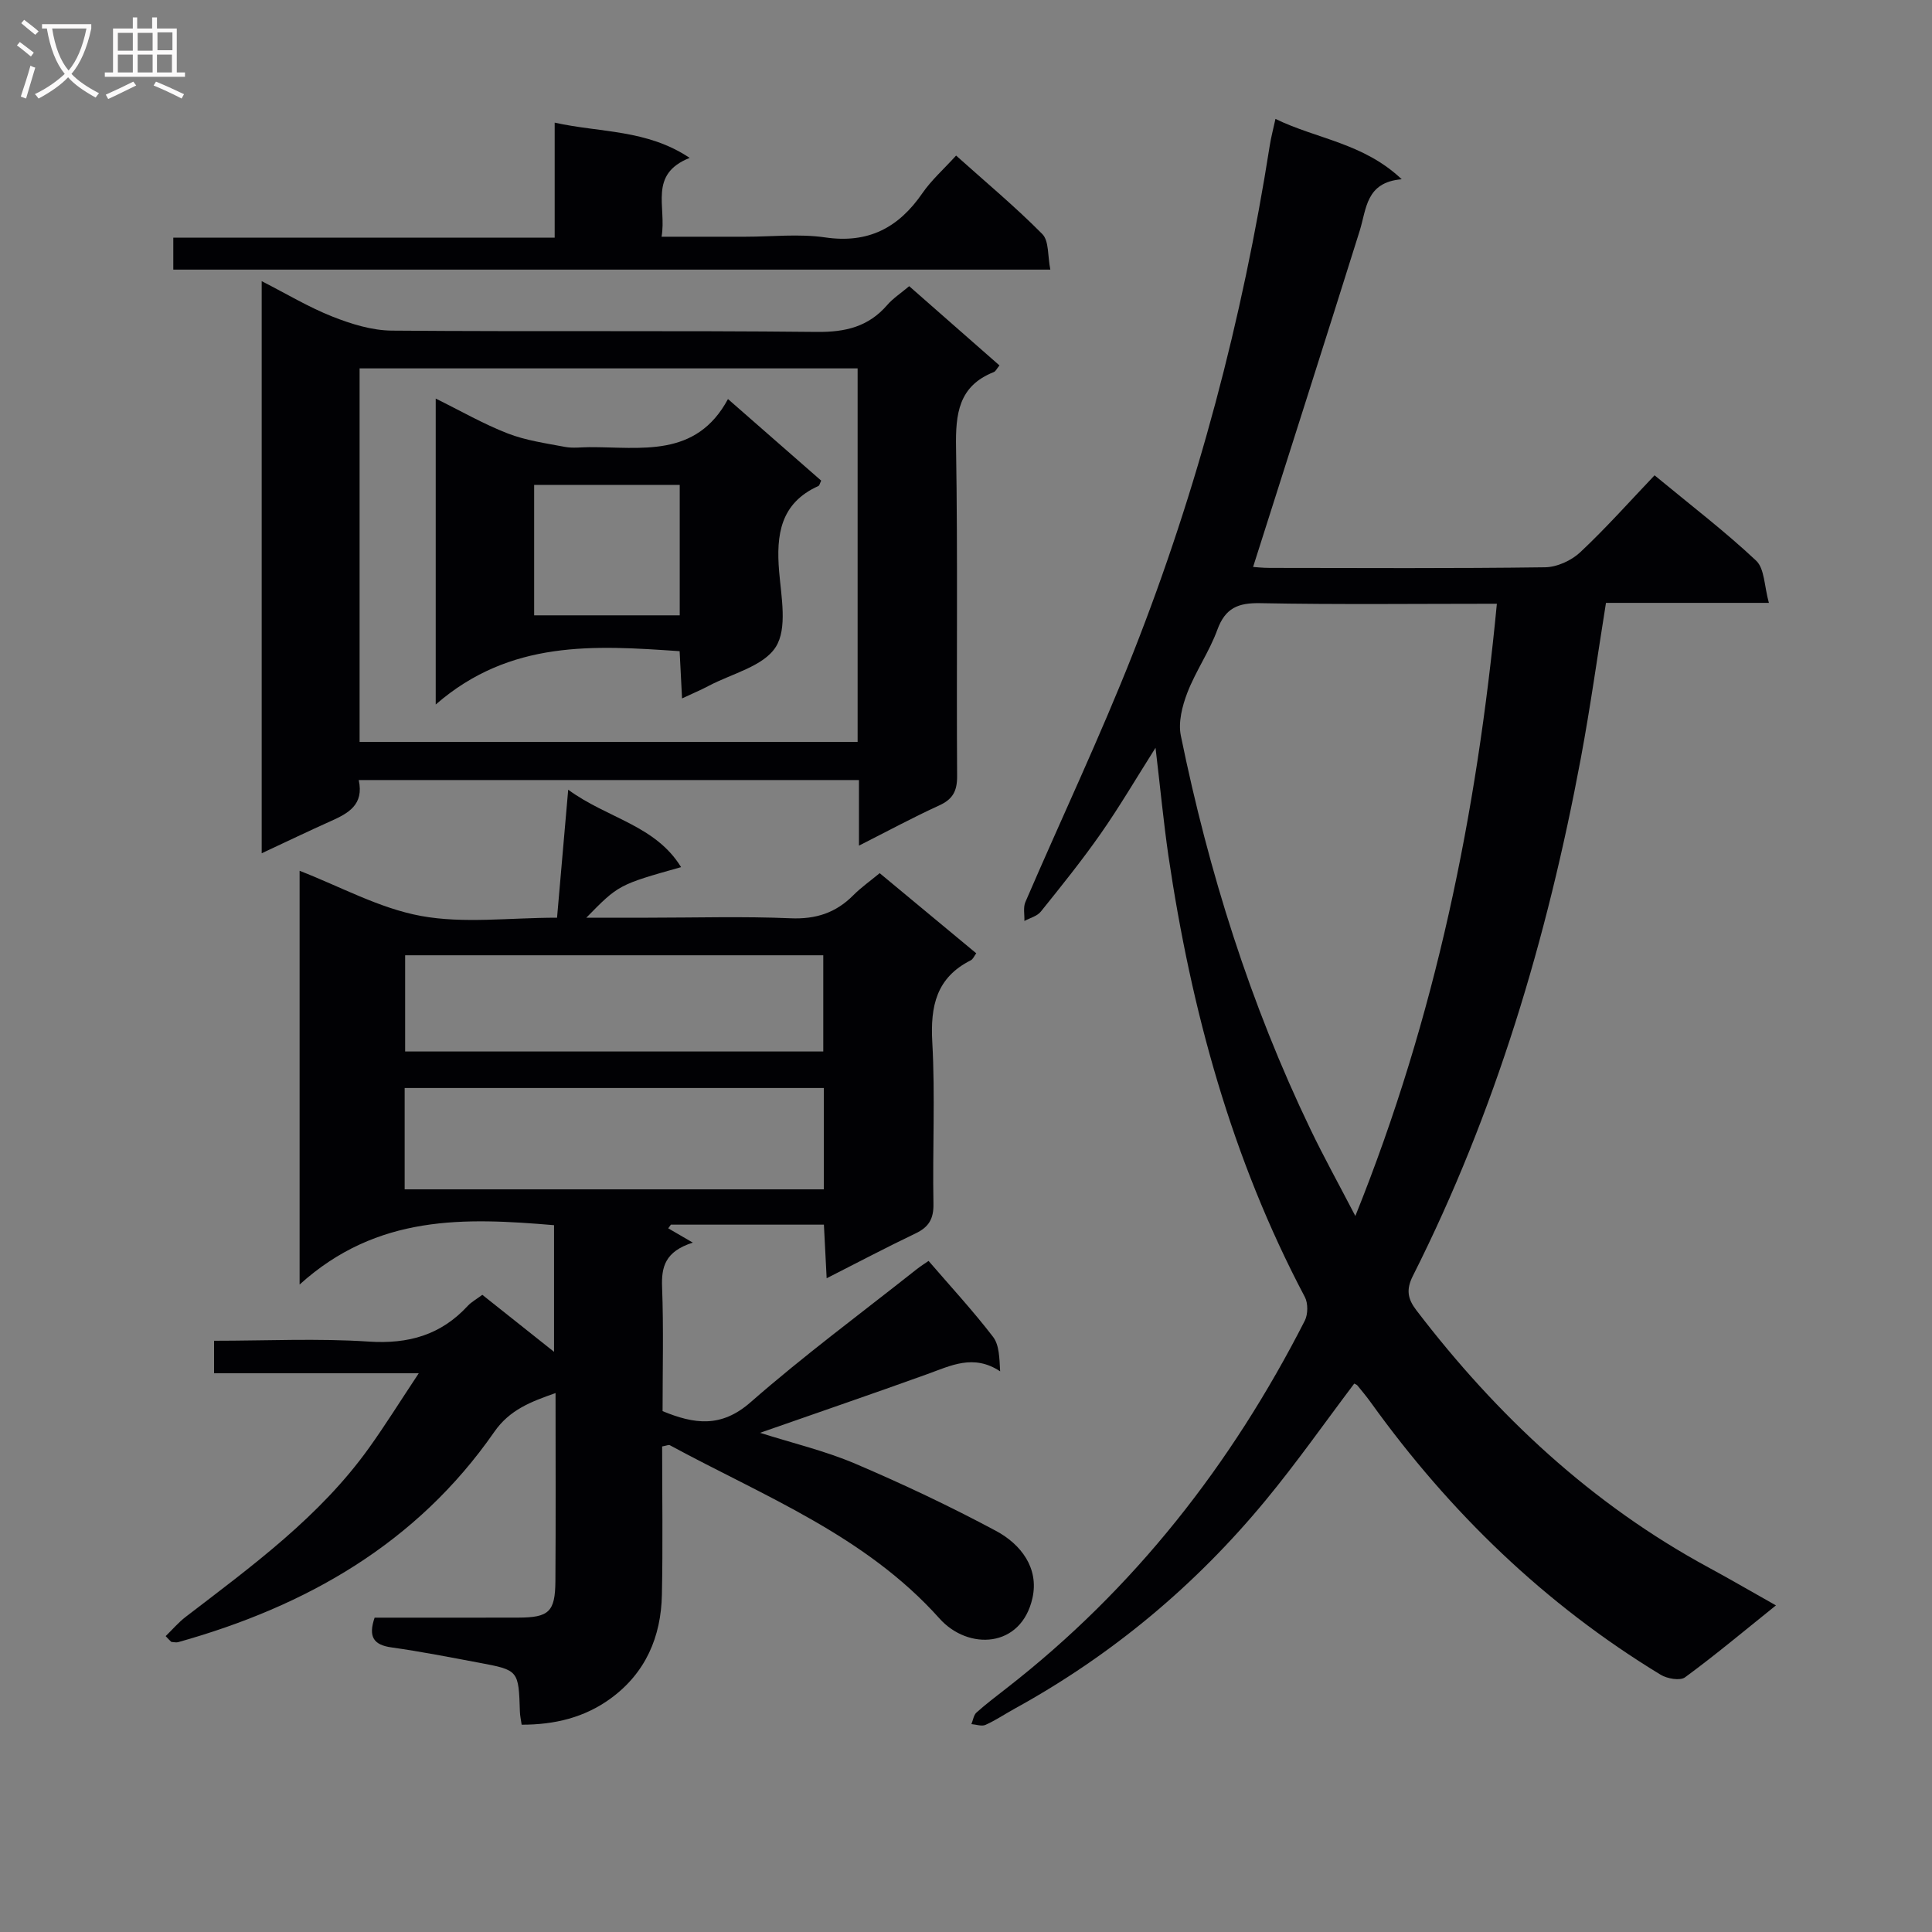 <svg enable-background="new 0 0 400 400" viewBox="0 0 400 400" xmlns="http://www.w3.org/2000/svg"><rect x="0" y="0" width="400" height="400" fill="#808080" stroke="none"/><g fill="#010104"><path d="m34.3 338.74c1.37-1.33 2.63-2.82 4.14-3.98 13.74-10.54 27.79-20.75 38.02-35.07 3.34-4.67 6.38-9.56 10.24-15.37-14.99 0-28.53 0-42.38 0 0-2.41 0-4.29 0-6.73 10.81 0 21.46-.53 32.03.17 8.22.54 14.92-1.36 20.48-7.38.77-.83 1.83-1.4 3.03-2.3 4.78 3.8 9.54 7.58 14.85 11.8 0-9.17 0-17.56 0-26.22-18.38-1.55-36.55-2.31-52.68 12.29 0-30.01 0-57.85 0-85.66 8.38 3.24 16.5 7.77 25.15 9.35 8.85 1.62 18.23.36 28.15.36.76-8.66 1.49-17.08 2.31-26.5 8.11 5.95 18.02 7.32 23.37 16.03-12.94 3.65-12.94 3.65-19.62 10.47h12.81c9.83 0 19.68-.3 29.49.12 5.23.22 9.35-1.12 12.97-4.76 1.62-1.63 3.53-2.97 5.47-4.58 6.71 5.57 13.21 10.96 19.99 16.59-.41.55-.66 1.21-1.13 1.45-7.12 3.58-8.39 9.47-7.97 16.94.62 11.13.03 22.32.24 33.48.06 3.14-.98 4.83-3.73 6.14-5.95 2.84-11.78 5.92-18.38 9.27-.21-4.02-.38-7.38-.57-11.1-10.67 0-21.18 0-31.68 0-.18.25-.37.5-.55.76 1.4.82 2.81 1.63 5.09 2.96-5.76 1.84-6.53 5.04-6.36 9.27.32 8.48.1 16.97.1 25.62 6.54 2.69 12.1 3.52 18.22-1.84 11-9.64 22.81-18.37 34.29-27.46.88-.7 1.84-1.3 2.56-1.8 4.6 5.34 9.22 10.34 13.35 15.72 1.31 1.71 1.31 4.43 1.47 7.14-5.51-3.64-10.2-1.18-15.06.57-11.37 4.1-22.81 8.01-34.65 12.16 6.75 2.14 13.46 3.73 19.71 6.39 9.89 4.22 19.65 8.83 29.13 13.91 5.16 2.76 8.95 7.69 7.56 13.91-2.33 10.41-13.32 10.87-19.25 4.23-15.37-17.19-36.35-25.31-55.84-35.88-.22-.12-.63.09-1.58.26 0 10.16.16 20.43-.05 30.69-.17 8.75-3.39 16.24-10.65 21.52-5.38 3.91-11.53 5.41-18.39 5.4-.16-1.12-.34-1.9-.36-2.69-.27-8.57-.26-8.61-8.45-10.14-6.03-1.13-12.06-2.32-18.13-3.17-3.75-.52-4.84-2.23-3.5-6.16 9.81 0 19.77.02 29.73-.01 6.36-.02 7.65-1.18 7.7-7.56.09-12.82.03-25.65.03-38.93-5.08 1.78-9.49 3.44-12.68 8.03-16.04 23.1-38.92 36.11-65.45 43.54-.43.12-.95-.03-1.42-.05-.42-.39-.79-.79-1.17-1.2zm136.26-113.48c-29.23 0-57.85 0-86.78 0v20.98h86.78c0-7.08 0-13.83 0-20.98zm-.11-7.56c0-7.01 0-13.4 0-19.92-29.09 0-57.8 0-86.57 0v19.92z"/><path d="m239.24 154.82c-4.03 6.36-7.44 12.19-11.3 17.71-3.9 5.58-8.18 10.9-12.45 16.21-.76.95-2.25 1.31-3.4 1.94.05-1.31-.28-2.78.2-3.91 7.42-17.23 15.47-34.21 22.34-51.65 13.37-33.92 22.61-69.02 28.27-105.05.25-1.61.68-3.2 1.17-5.45 8.59 4.18 18.2 4.97 26.14 12.49-7.45.62-7.27 6.12-8.71 10.71-7.24 23.08-14.61 46.12-22.06 69.56.38.02 1.93.2 3.47.2 18.99.02 37.99.13 56.98-.13 2.47-.03 5.44-1.39 7.27-3.1 5.32-4.99 10.18-10.46 15.4-15.94 7.64 6.31 14.64 11.66 21.03 17.67 1.76 1.66 1.67 5.28 2.64 8.74-11.86 0-22.6 0-33.73 0-1.77 11.02-3.24 21.65-5.21 32.19-6.96 37.21-17.67 73.23-34.77 107.15-1.45 2.87-1.06 4.78.72 7.11 16.66 21.8 36.31 40.17 60.59 53.31 4.5 2.44 8.92 5.02 13.86 7.8-6.55 5.26-12.54 10.28-18.82 14.89-1.03.76-3.7.29-5.06-.54-23.94-14.55-43.66-33.63-59.97-56.33-.87-1.21-1.83-2.37-2.78-3.53-.18-.22-.52-.32-.68-.41-6.11 8.09-11.92 16.39-18.36 24.18-14.55 17.62-31.83 32.05-51.89 43.09-2.04 1.12-3.98 2.44-6.1 3.39-.79.35-1.93-.09-2.91-.16.34-.81.46-1.87 1.05-2.4 1.98-1.77 4.11-3.38 6.21-5.02 26.47-20.59 46.59-46.36 61.76-76.1.67-1.32.7-3.6.02-4.9-15.17-28.68-23.54-59.45-28.25-91.34-1.02-7.05-1.69-14.15-2.67-22.38zm70.67-29.82c-16.71 0-32.85.19-48.98-.12-4.59-.09-7.24.99-8.89 5.5-1.64 4.5-4.48 8.55-6.21 13.03-1.06 2.76-1.92 6.12-1.35 8.9 5.77 28.23 14.36 55.58 26.88 81.59 2.73 5.68 5.79 11.2 9.25 17.86 16.67-41.41 25.13-83.2 29.3-126.76z"/><path d="m74.27 161.5c1.13 5.14-2.18 6.89-5.8 8.51-4.66 2.09-9.26 4.3-14.29 6.65 0-39.6 0-78.64 0-118.45 5.19 2.65 9.75 5.4 14.63 7.33 3.9 1.54 8.19 2.88 12.32 2.91 29.33.24 58.66-.04 87.99.27 5.93.06 10.68-1.07 14.58-5.58 1.17-1.36 2.74-2.37 4.54-3.89 6.25 5.49 12.42 10.91 18.69 16.41-.56.67-.79 1.22-1.17 1.37-7.32 2.89-7.94 8.67-7.82 15.65.37 22.66.07 45.33.22 67.99.02 3.11-.89 4.8-3.71 6.09-5.41 2.47-10.65 5.3-16.61 8.32 0-4.82 0-9.05 0-13.58-34.75 0-68.97 0-103.57 0zm.18-85.23v77.34h103.11c0-25.91 0-51.49 0-77.34-34.37 0-68.48 0-103.11 0z"/><path d="m35.88 55.82c0-2.12 0-4.06 0-6.62h78.96c0-8.04 0-15.47 0-23.81 9.49 2.11 19.05 1.36 27.95 7.3-8.62 3.42-4.73 10.13-5.82 16.32h17.36c5.5 0 11.09-.64 16.48.14 8.98 1.32 15.24-2 20.18-9.18 1.86-2.69 4.38-4.92 6.96-7.76 6.17 5.53 12.28 10.62 17.85 16.25 1.41 1.43 1.09 4.56 1.66 7.36-60.88 0-121.09 0-181.58 0z"/><path d="m150.72 82.62c6.94 6.07 13.14 11.5 19.3 16.89-.28.56-.35 1.01-.58 1.11-7.87 3.55-8.77 10.08-8.13 17.7.44 5.28 1.74 11.8-.7 15.63-2.55 4.02-9.1 5.51-13.92 8.07-1.59.84-3.26 1.54-5.48 2.58-.18-3.5-.33-6.54-.5-9.78-17.65-1.21-35.08-2.38-50.5 11.04 0-22.08 0-42.31 0-63.34 5.21 2.57 9.91 5.28 14.91 7.22 3.76 1.46 7.88 2.03 11.88 2.79 1.61.3 3.32.06 4.99.05 10.67-.05 22.1 2.34 28.73-9.96zm-9.99 17.77c-10.45 0-20.35 0-30.14 0v27.01h30.14c0-9.2 0-17.99 0-27.01z"/></g><path d="m6.4 11.7c-1-.8-1.9-1.6-2.9-2.3l.6-.7c.9.7 1.9 1.4 2.9 2.2zm-2.1 8.3c.7-2.1 1.4-4.2 2-6.4.2.1.6.3 1 .4-.7 2.3-1.3 4.4-1.9 6.4zm3-12.8c-1.1-.9-2.1-1.7-2.9-2.4l.6-.7c1 .8 2 1.5 3 2.4zm1.4-1.3v-.9h10.2v.9c-.9 4.2-2.3 7.3-4.1 9.4 1.3 1.4 3.2 2.7 5.7 4-.2.2-.4.5-.7.9-2.5-1.4-4.4-2.7-5.7-4.2-1.4 1.5-3.5 3-6.1 4.4 0 0 0 0-.1-.1-.3-.4-.5-.7-.7-.8 2.7-1.3 4.7-2.8 6.2-4.2-1.8-2.2-3-5.3-3.7-9.4zm9.2 0h-7.1c.6 3.8 1.7 6.7 3.4 8.7 1.7-2 2.9-4.8 3.7-8.7z" fill="#fbfafa"/><path d="m31.6 3.6h.9v2.3h4.1v9.1h1.7v.9h-16.6v-.9h1.7v-9.1h4.1v-2.3h.9v2.3h3.1v-2.3zm-4 13.3.6.8c-1.9.9-3.8 1.9-5.8 2.8-.2-.3-.3-.6-.5-.9 2-.9 3.9-1.8 5.7-2.7zm-3.2-10.1v3.7h3.1v-3.7zm0 4.5v3.7h3.1v-3.7zm4.1-4.5v3.7h3.1v-3.7zm0 4.5v3.7h3.1v-3.7zm9.1 9.1c-2.1-1.1-4.1-2-5.8-2.7l.5-.8c2.2.9 4.1 1.8 5.8 2.6zm-1.9-13.7h-3.1v3.7h3.1v-3.6zm-3.2 4.6v3.7h3.1v-3.7z" fill="#fbfafa"/></svg>